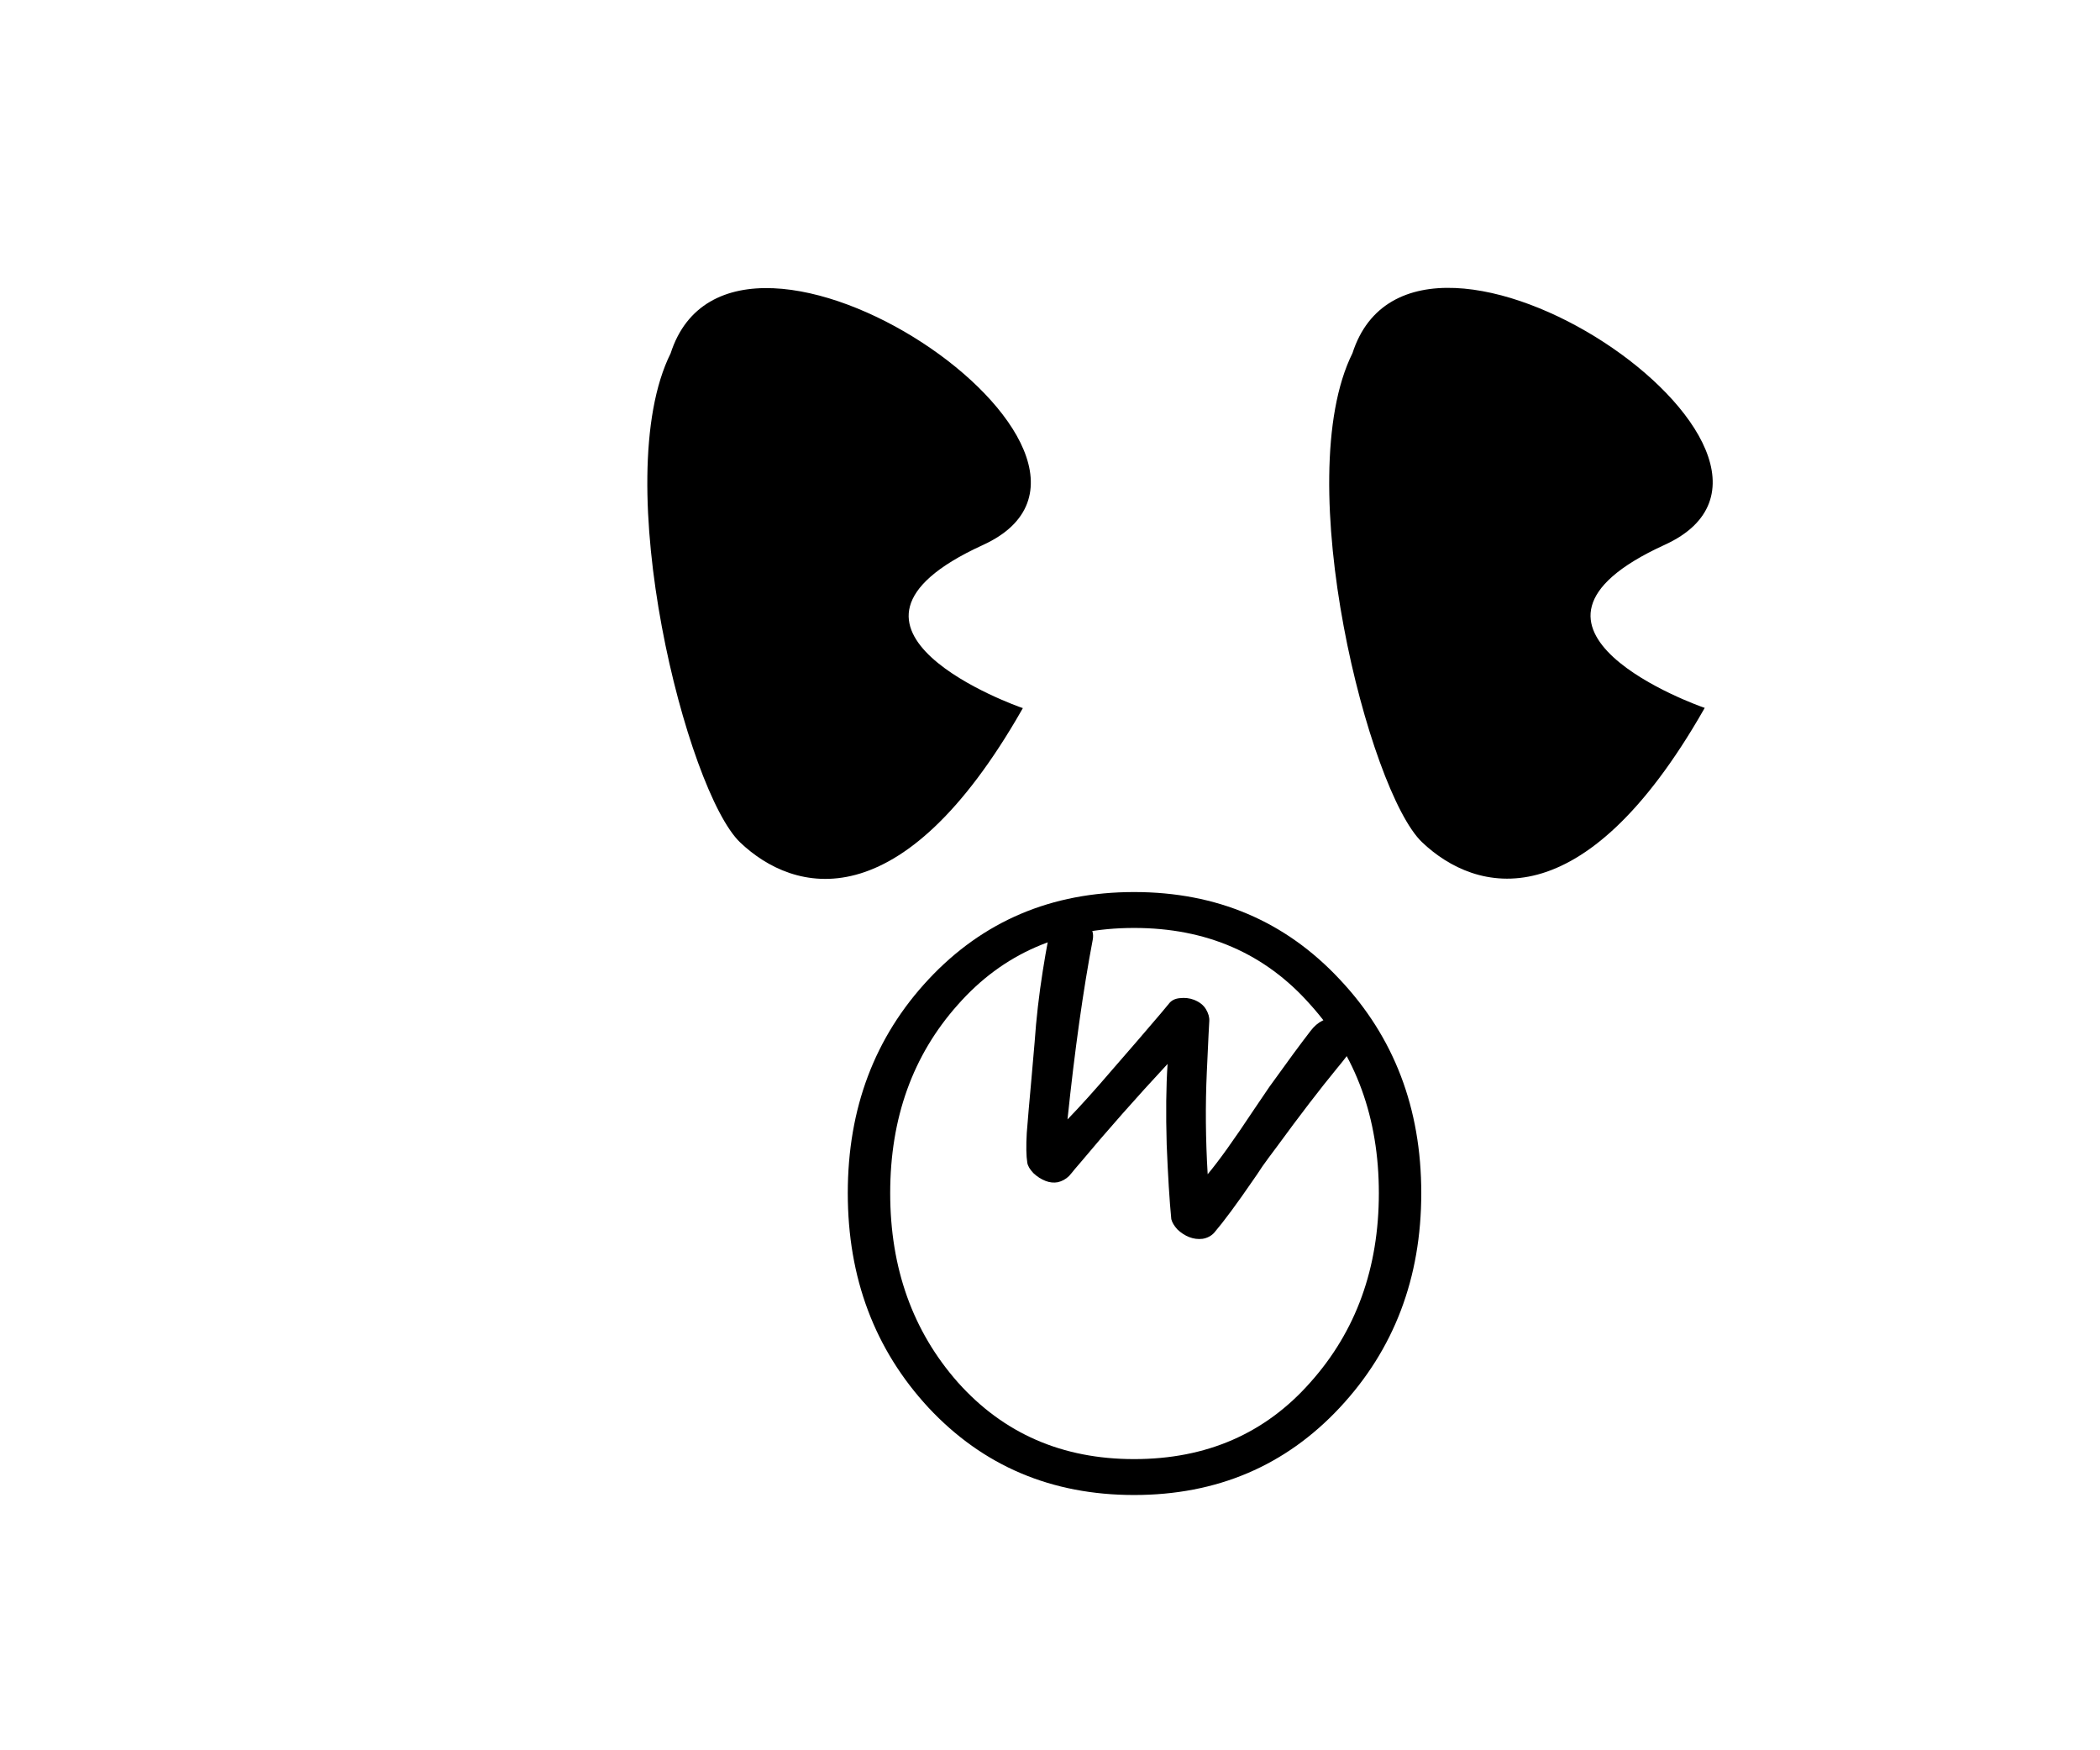<svg width="659" height="549" viewBox="0 0 659 549" fill="none" xmlns="http://www.w3.org/2000/svg">
<g filter="url(#filter0_d_0_1)">
<rect x="125" y="15" width="509" height="509" rx="46" fill="white"/>
</g>
<path d="M232.638 263.98C216.115 248.277 191.16 150.708 210.908 111.063C230.371 50.338 367.526 143.51 308.212 170.563C248.898 197.616 320.251 222.455 320.251 222.455C282.322 288.809 249.161 279.683 232.638 263.98Z" fill="black" stroke="black"/>
<path d="M446.618 263.905C430.096 248.202 405.14 150.633 424.888 110.988C444.352 50.263 581.506 143.435 522.192 170.488C462.878 197.541 534.231 222.38 534.231 222.38C496.303 288.734 463.141 279.609 446.618 263.905Z" fill="black" stroke="black"/>
<path d="M291.384 441.68C274.488 423.419 266.04 400.976 266.04 374.352C266.04 347.728 274.488 325.371 291.384 307.28C308.451 289.019 329.955 279.888 355.896 279.888C381.837 279.888 403.341 289.019 420.408 307.28C437.475 325.371 446.008 347.728 446.008 374.352C446.008 400.976 437.475 423.419 420.408 441.68C403.341 459.941 381.837 469.072 355.896 469.072C329.955 469.072 308.451 459.941 291.384 441.68ZM300.6 315.216C286.435 331.088 279.352 350.8 279.352 374.352C279.352 397.904 286.435 417.701 300.6 433.744C314.936 449.787 333.368 457.808 355.896 457.808C378.595 457.808 397.027 449.787 411.192 433.744C425.528 417.701 432.696 397.904 432.696 374.352C432.696 350.8 425.528 331.088 411.192 315.216C397.027 299.173 378.595 291.152 355.896 291.152C333.197 291.152 314.765 299.173 300.6 315.216Z" fill="black"/>
<path d="M411.265 323.463C412.394 321.98 413.637 320.909 414.995 320.248C416.384 319.509 417.634 319.356 418.747 319.791C421.449 320.848 423.194 322.125 423.983 323.625C424.771 325.124 424.668 327.145 423.674 329.688C423.394 330.404 422.045 332.213 419.628 335.116C414.212 341.703 407.859 349.985 400.569 359.962C398.859 362.225 397.393 364.218 396.171 365.939C395.028 367.691 394.048 369.14 393.233 370.288C388.126 377.728 384.049 383.235 381.002 386.808C380.06 387.814 378.852 388.442 377.38 388.691C375.94 388.861 374.544 388.681 373.193 388.153C371.842 387.625 370.599 386.819 369.466 385.734C368.443 384.601 367.808 383.528 367.563 382.516C366.994 376.705 366.513 368.912 366.12 359.138C365.837 349.315 365.929 340.876 366.397 333.821C356.592 344.372 347.473 354.689 339.043 364.77C338.525 365.392 337.936 366.078 337.276 366.828C336.727 367.529 336.123 368.255 335.463 369.005C334.441 369.979 333.273 370.622 331.96 370.934C330.678 371.166 329.402 371.033 328.13 370.536C326.7 369.977 325.417 369.155 324.284 368.07C323.181 366.906 322.547 365.834 322.381 364.852C322.031 362.7 321.975 359.563 322.212 355.441C322.529 351.35 323.023 345.634 323.694 338.291L324.675 326.993C325.188 319.589 326.041 312.134 327.234 304.63C328.427 297.125 329.288 292.697 329.816 291.346C330.468 289.677 331.815 288.692 333.857 288.39C335.93 288.01 337.801 288.146 339.47 288.798C340.424 289.171 341.293 289.877 342.078 290.917C342.893 291.877 343.18 293.135 342.939 294.69C339.91 310.639 337.261 329.485 334.991 351.229C338.984 347.109 343.595 341.994 348.824 335.884C354.132 329.805 359.244 323.878 364.159 318.103L366.749 314.993C367.533 313.925 368.685 313.322 370.205 313.183C371.836 312.996 373.327 313.166 374.678 313.695C376.426 314.378 377.686 315.375 378.457 316.684C379.228 317.993 379.57 319.226 379.484 320.384C379.439 320.733 379.18 326.083 378.707 336.435C378.233 346.786 378.324 357.45 378.981 368.426C382.403 364.359 387.247 357.594 393.512 348.132L398.376 340.963C403.815 333.378 408.111 327.544 411.265 323.463Z" fill="black"/>
<g filter="url(#filter1_d_0_1)">
<path d="M20 380.954L145 325V444L20 380.954Z" fill="white"/>
</g>
<g filter="url(#filter2_d_0_1)">
<path d="M497 380.954L622 325V444L497 380.954Z" fill="white"/>
</g>
<defs>
<filter id="filter0_d_0_1" x="110" y="0" width="549" height="549" filterUnits="userSpaceOnUse" color-interpolation-filters="sRGB">
<feFlood flood-opacity="0" result="BackgroundImageFix"/>
<feColorMatrix in="SourceAlpha" type="matrix" values="0 0 0 0 0 0 0 0 0 0 0 0 0 0 0 0 0 0 127 0" result="hardAlpha"/>
<feMorphology radius="20" operator="dilate" in="SourceAlpha" result="effect1_dropShadow_0_1"/>
<feOffset dx="5" dy="5"/>
<feComposite in2="hardAlpha" operator="out"/>
<feColorMatrix type="matrix" values="0 0 0 0 1 0 0 0 0 0 0 0 0 0 0 0 0 0 1 0"/>
<feBlend mode="normal" in2="BackgroundImageFix" result="effect1_dropShadow_0_1"/>
<feBlend mode="normal" in="SourceGraphic" in2="effect1_dropShadow_0_1" result="shape"/>
</filter>
<filter id="filter1_d_0_1" x="0" y="325" width="145" height="119" filterUnits="userSpaceOnUse" color-interpolation-filters="sRGB">
<feFlood flood-opacity="0" result="BackgroundImageFix"/>
<feColorMatrix in="SourceAlpha" type="matrix" values="0 0 0 0 0 0 0 0 0 0 0 0 0 0 0 0 0 0 127 0" result="hardAlpha"/>
<feOffset dx="-20"/>
<feComposite in2="hardAlpha" operator="out"/>
<feColorMatrix type="matrix" values="0 0 0 0 0 0 0 0 0 0 0 0 0 0 0 0 0 0 1 0"/>
<feBlend mode="normal" in2="BackgroundImageFix" result="effect1_dropShadow_0_1"/>
<feBlend mode="normal" in="SourceGraphic" in2="effect1_dropShadow_0_1" result="shape"/>
</filter>
<filter id="filter2_d_0_1" x="477" y="325" width="145" height="119" filterUnits="userSpaceOnUse" color-interpolation-filters="sRGB">
<feFlood flood-opacity="0" result="BackgroundImageFix"/>
<feColorMatrix in="SourceAlpha" type="matrix" values="0 0 0 0 0 0 0 0 0 0 0 0 0 0 0 0 0 0 127 0" result="hardAlpha"/>
<feOffset dx="-20"/>
<feComposite in2="hardAlpha" operator="out"/>
<feColorMatrix type="matrix" values="0 0 0 0 0 0 0 0 0 0 0 0 0 0 0 0 0 0 1 0"/>
<feBlend mode="normal" in2="BackgroundImageFix" result="effect1_dropShadow_0_1"/>
<feBlend mode="normal" in="SourceGraphic" in2="effect1_dropShadow_0_1" result="shape"/>
</filter>
</defs>
</svg>
